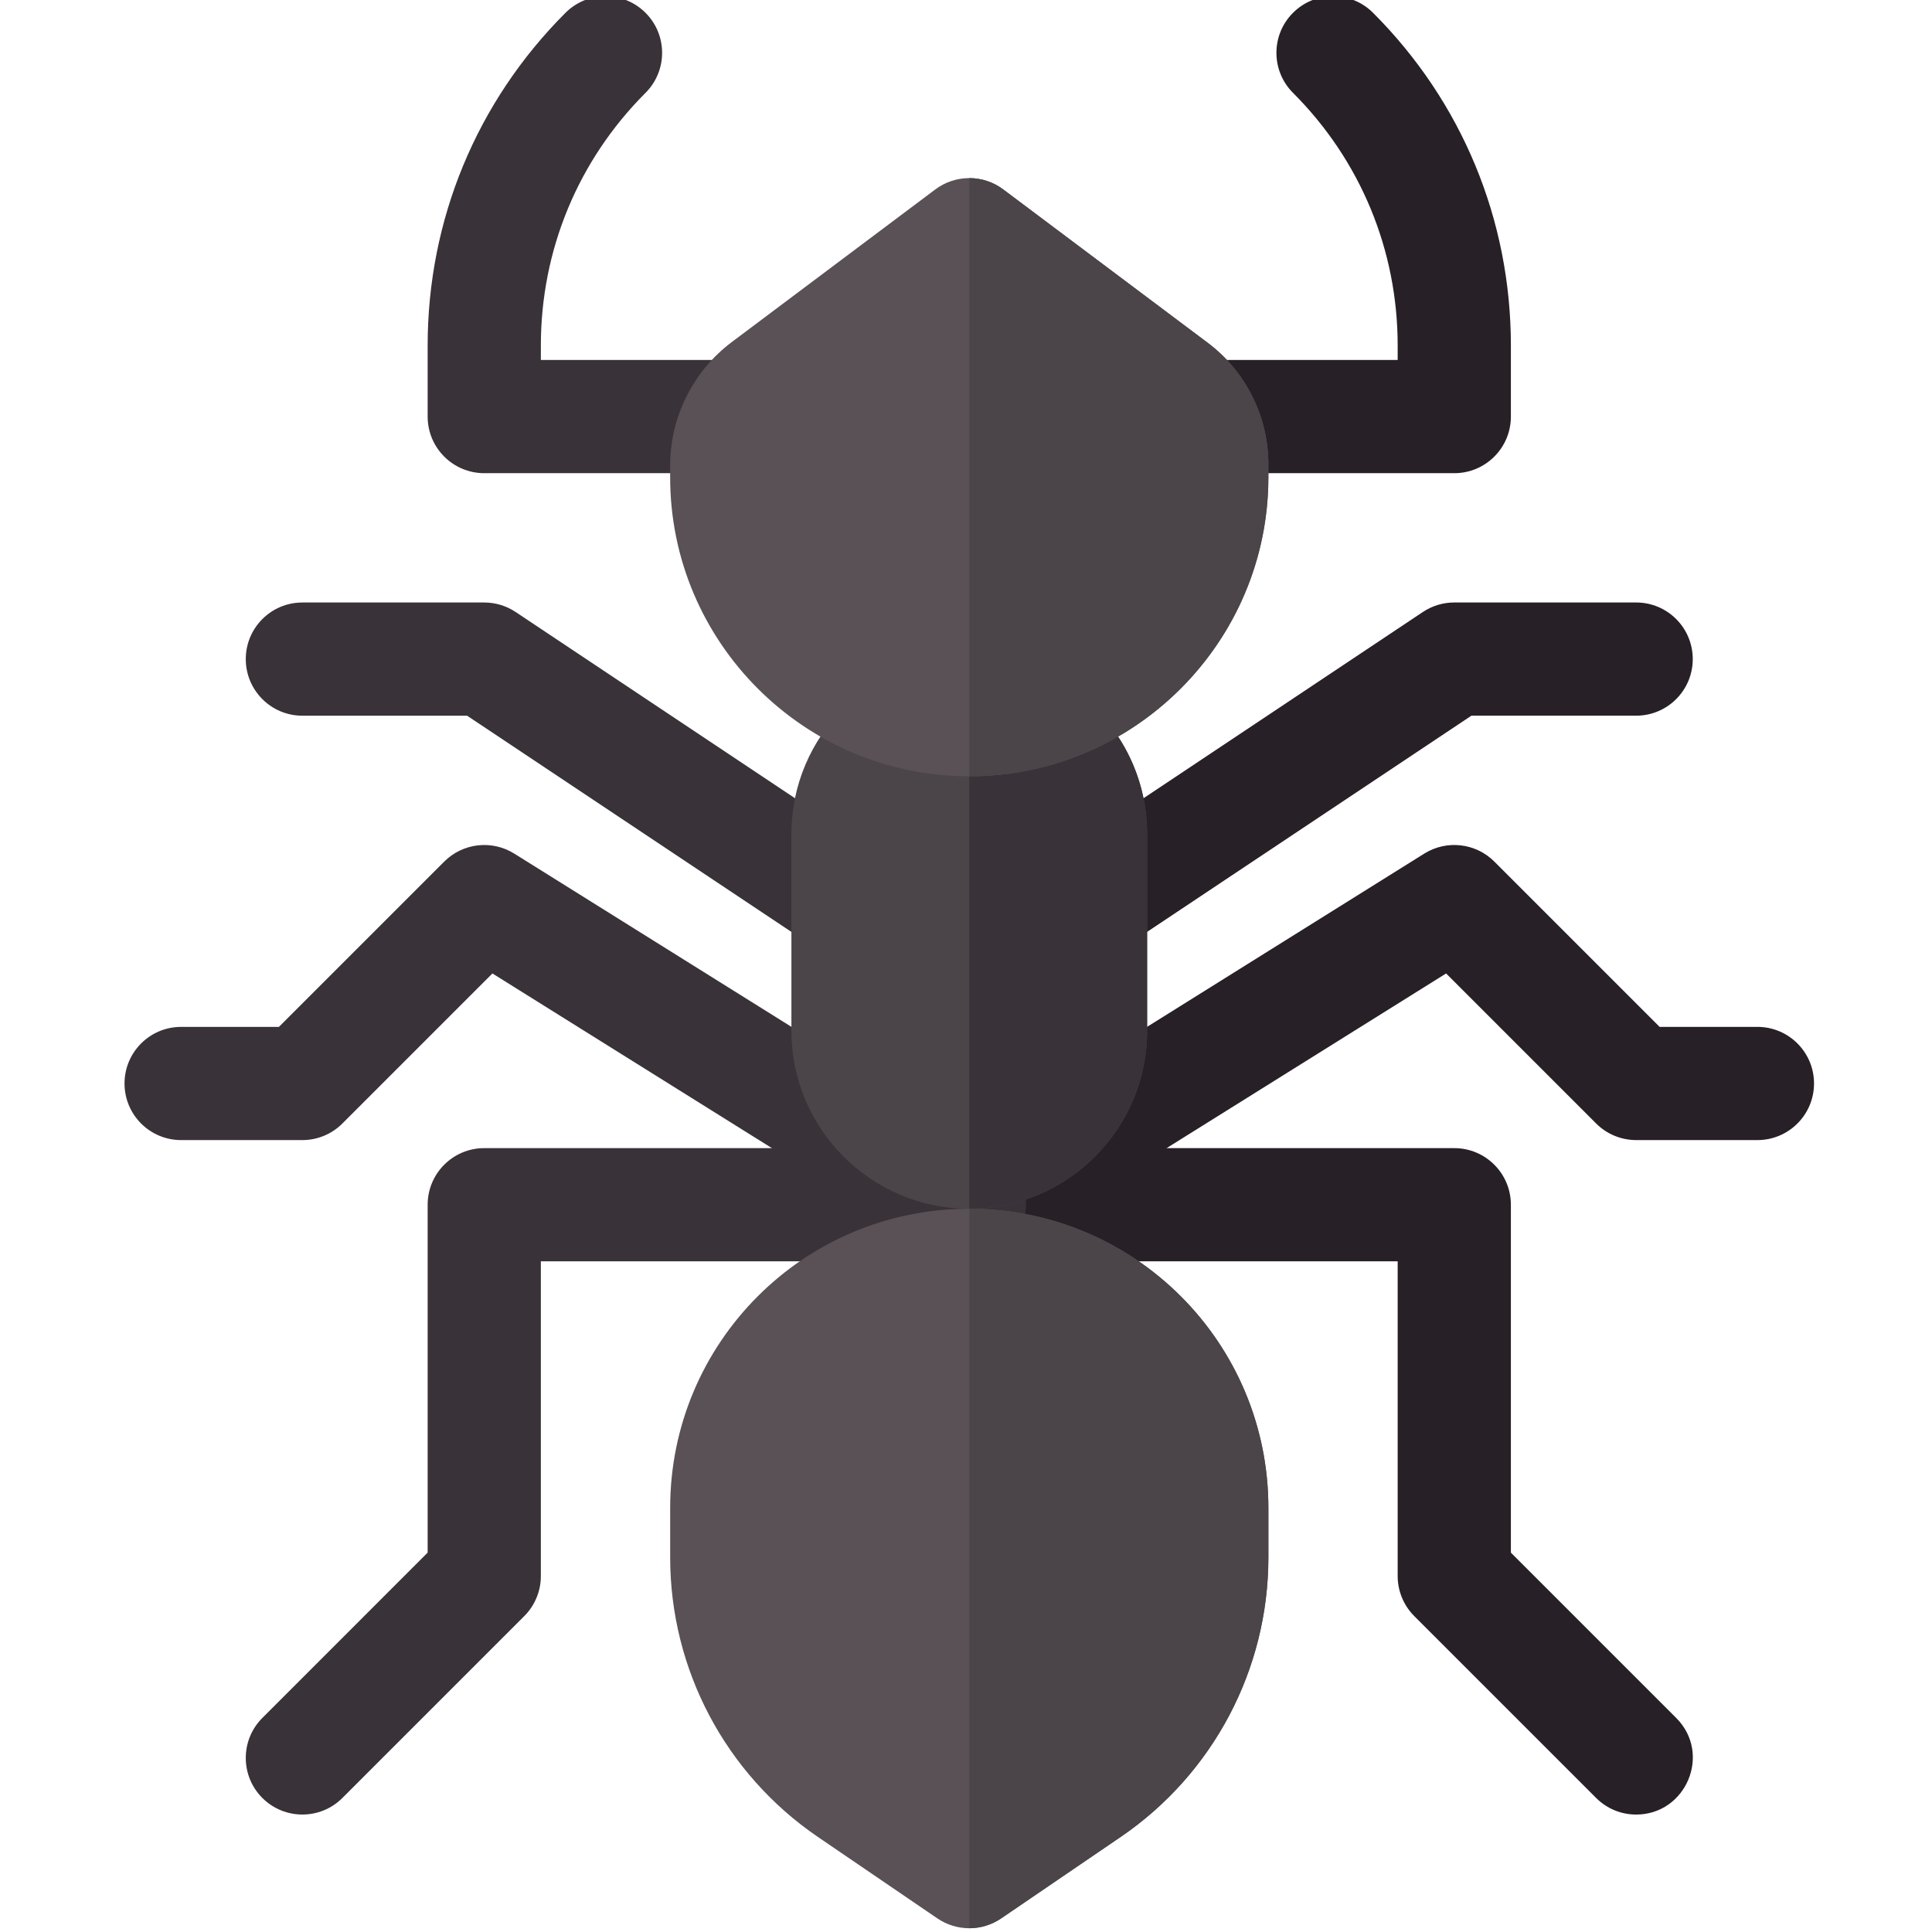 <svg height="511pt" viewBox="-32 1 511 512" width="511pt" xmlns="http://www.w3.org/2000/svg"><path d="m160.098 126.398h-64.266c-8.285 0-15-6.715-15-15v-18.828c0-33.309 12.973-64.625 36.527-88.176 5.855-5.859 15.352-5.859 21.211 0 5.859 5.855 5.859 15.352 0 21.211-17.887 17.891-27.738 41.672-27.738 66.965v3.828h49.266c8.285 0 15 6.719 15 15 0 8.285-6.715 15-15 15zm0 0" fill="#393238"/><g fill="#272027"><path d="m352.898 126.398h-64.266c-8.285 0-15-6.715-15-15 0-8.281 6.715-15 15-15h49.266v-3.828c0-25.293-9.852-49.074-27.738-66.965-5.859-5.855-5.859-15.355 0-21.211 5.855-5.859 15.355-5.859 21.211 0 23.559 23.551 36.527 54.867 36.527 88.176v18.828c0 8.285-6.715 15-15 15zm0 0"/><path d="m401.098 481.875c-3.836 0-7.676-1.465-10.605-4.395l-48.199-48.199c-2.812-2.812-4.395-6.629-4.395-10.605v-83.41h-113.531c-8.285 0-15-6.715-15-15 0-8.281 6.715-15 15-15h128.531c8.285 0 15 6.719 15 15v92.195l43.809 43.809c9.492 9.488 2.621 25.605-10.609 25.605zm0 0"/><path d="m224.379 335.27c-5 0-9.887-2.5-12.734-7.055-4.391-7.023-2.254-16.277 4.77-20.668l128.535-80.336c5.922-3.699 13.617-2.824 18.559 2.113l43.805 43.809h25.922c8.281 0 15 6.715 15 15 0 8.285-6.719 15-15 15h-32.133c-3.98 0-7.797-1.578-10.609-4.395l-39.762-39.762-118.414 74.008c-2.473 1.547-5.223 2.285-7.938 2.285zm0 0"/></g><path d="m37.027 477.48c-5.859-5.855-5.859-15.355 0-21.211l43.805-43.809v-92.195c0-8.285 6.719-15 15-15h128.535c8.281 0 15 6.715 15 15s-6.719 15-15 15h-113.535v83.406c0 3.98-1.578 7.797-4.395 10.609l-48.199 48.199c-5.859 5.859-15.355 5.855-21.211 0zm0 0" fill="#393238"/><path d="m224.352 335.27c-2.715 0-5.465-.738-7.938-2.285l-118.414-74.008-39.762 39.762c-2.812 2.816-6.629 4.395-10.605 4.395h-32.133c-8.285 0-15-6.715-15-15 0-8.281 6.715-15 15-15h25.918l43.809-43.805c4.938-4.941 12.637-5.816 18.559-2.113l128.531 80.332c7.023 4.391 9.16 13.645 4.77 20.668-2.844 4.555-7.734 7.055-12.734 7.055zm0 0" fill="#393238"/><path d="m244.02 248.254c-4.598-6.895-2.734-16.207 4.16-20.801l96.398-64.27c2.465-1.641 5.359-2.52 8.32-2.52h48.199c8.285 0 15 6.715 15 15 0 8.285-6.715 15-15 15h-43.656l-92.621 61.746c-9.004 6.008-17.801.344-20.801-4.156zm0 0" fill="#272027"/><path d="m183.91 252.414-92.621-61.746h-43.656c-8.285 0-15-6.719-15-15 0-8.285 6.715-15 15-15h48.199c2.961 0 5.855.875 8.32 2.52l96.398 64.266c6.895 4.594 8.758 13.91 4.16 20.801-3.289 4.934-12.207 9.887-20.801 4.16zm0 0" fill="#393238"/><path d="m224.367 321.332c-25.992 0-47.137-21.145-47.137-47.133v-52.219c0-25.988 21.145-47.133 47.137-47.133 25.988 0 47.133 21.145 47.133 47.133v52.219c0 25.988-21.145 47.133-47.133 47.133zm0 0" fill="#4b4449"/><path d="m263.805 196.207c-8.418-12.848-22.949-21.359-39.438-21.359v146.48c25.988 0 47.129-21.141 47.129-47.129v-52.219c0-9.512-2.832-18.359-7.691-25.773zm0 0" fill="#393238"/><path d="m224.367 512c-2.953 0-5.902-.871-8.453-2.605l-31.664-21.586c-24.516-16.723-39.148-44.414-39.148-74.082v-13.125c0-43.781 35.414-79.27 79.266-79.27 43.781 0 79.266 35.418 79.266 79.27v13.125c0 29.668-14.633 57.359-39.145 74.078l-31.672 21.59c-2.551 1.734-5.5 2.605-8.449 2.605zm0 0" fill="#595155"/><path d="m224.367 321.328v190.672c2.949 0 5.898-.871 8.449-2.609l31.668-21.582c24.512-16.719 39.152-44.418 39.152-74.078v-13.129c0-43.852-35.492-79.273-79.27-79.273zm0 0" fill="#4b4449"/><path d="m224.367 206.734c-43.691 0-79.27-35.531-79.27-79.254v-3.164c0-12.77 6.102-24.98 16.32-32.66l53.949-40.457c5.332-4 12.668-4 18 0l54.207 40.656c10.055 7.543 16.059 19.547 16.059 32.117v3.492c0 43.707-35.559 79.27-79.266 79.27zm0 0" fill="#595155"/><path d="m287.574 91.859-54.207-40.66c-2.66-2-5.832-3-9-3v158.531c14.348 0 27.82-3.832 39.438-10.52 23.781-13.703 39.832-39.383 39.832-68.742v-3.5c0-12.57-6.012-24.57-16.062-32.109zm0 0" fill="#4b4449"/></svg>